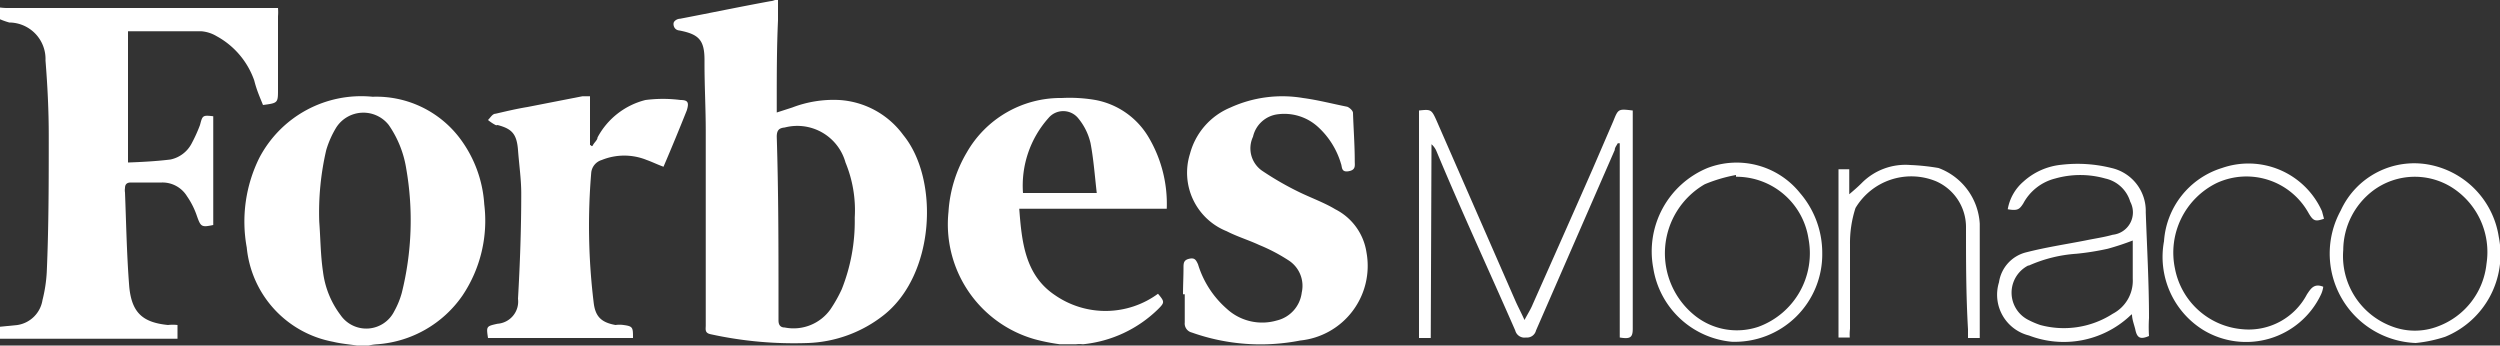 <svg xmlns="http://www.w3.org/2000/svg" viewBox="0 0 100 13.82"><rect x="0" y="0" width="100" height="13.82" fill="#333333" stroke="none"/><defs><style>.cls-1{fill:#fff;}</style></defs><g id="Layer_2" data-name="Layer 2"><g id="Capa_1" data-name="Capa 1"><path class="cls-1" d="M33.57,4a4.61,4.61,0,0,0-1.88.3l-.62.2V4.1c0-1.1,0-2.2.05-3.28,0-.27,0-.55,0-.82H31a.65.65,0,0,1-.2.05c-1.2.22-2.4.47-3.6.7-.1,0-.22.07-.25.15s0,.3.23.32c.77.15,1,.38,1,1.18v.15c0,.9.05,1.8.05,2.7,0,2.6,0,5.17,0,7.77,0,.15-.05.3.2.35a15.53,15.53,0,0,0,3.9.35,5.2,5.2,0,0,0,3-1.1c2.08-1.62,2.25-5.45.8-7.22A3.43,3.43,0,0,0,33.57,4Zm.62,4.75a7.35,7.35,0,0,1-.52,2.82,5.67,5.67,0,0,1-.45.8,1.81,1.81,0,0,1-1.83.73c-.17,0-.25-.1-.25-.28v-.7c0-2.22,0-4.42-.07-6.65,0-.27.1-.35.32-.37a2,2,0,0,1,2.43,1.4A5,5,0,0,1,34.19,8.7Z"/><path class="cls-1" d="M10.52,4.2c.6-.08.6-.08.6-.63V.65a2,2,0,0,0,0-.33H.4A2.42,2.42,0,0,1,0,.3V.77A3,3,0,0,0,.37.9,1.46,1.46,0,0,1,1.82,2.42c.08,1,.13,2,.13,3,0,1.82,0,3.65-.08,5.47A5.77,5.77,0,0,1,1.7,12a1.2,1.2,0,0,1-1,1L0,13.07v.48c.12,0,.22,0,.35,0H7.1V13A1.65,1.65,0,0,0,6.72,13c-1-.1-1.45-.48-1.55-1.53C5.07,10.2,5.05,9,5,7.7a.55.55,0,0,1,0-.18c0-.15.08-.22.23-.22.42,0,.85,0,1.25,0a1.15,1.15,0,0,1,1,.55,3.15,3.15,0,0,1,.4.8c.15.42.18.45.65.35V4.65C8.1,4.6,8.1,4.62,8,5a6,6,0,0,1-.33.73,1.24,1.24,0,0,1-.85.65c-.57.07-1.15.1-1.7.12V1.25c1,0,2,0,2.93,0a1.42,1.42,0,0,1,.62.2,3.23,3.23,0,0,1,1.5,1.77C10.27,3.62,10.4,3.9,10.52,4.2Z"/><path class="cls-1" d="M18.37,5.5A4.19,4.19,0,0,0,14.9,3.87a4.6,4.6,0,0,0-4.53,2.45,5.74,5.74,0,0,0-.5,3.58,4.25,4.25,0,0,0,3.45,3.77c.33.08.63.1.95.15h.48a2,2,0,0,1,.35-.05,4.54,4.54,0,0,0,3.4-1.95,5.37,5.37,0,0,0,.87-3.65A4.9,4.9,0,0,0,18.37,5.5Zm-2.3,6.22a3.3,3.3,0,0,1-.3.73,1.25,1.25,0,0,1-2.15.15,3.61,3.61,0,0,1-.7-1.73c-.1-.67-.1-1.35-.15-2A11,11,0,0,1,13.05,6a3.81,3.81,0,0,1,.4-.9A1.29,1.29,0,0,1,15.55,5a4.22,4.22,0,0,1,.7,1.75A12,12,0,0,1,16.07,11.72Z"/><path class="cls-1" d="M41.39,13.57a7.76,7.76,0,0,0,1,.2h.65a1.37,1.37,0,0,1,.28,0,5,5,0,0,0,3-1.4c.27-.27.27-.3,0-.62a3.55,3.55,0,0,1-4.13.05C41,11,40.87,9.67,40.77,8.35h5.9a5.22,5.22,0,0,0-.75-2.9A3.14,3.14,0,0,0,43.82,4a6.13,6.13,0,0,0-1.35-.08,4.32,4.32,0,0,0-3.8,2.18,5.3,5.3,0,0,0-.73,2.37A4.78,4.78,0,0,0,41.39,13.57Zm.55-8.85a.77.77,0,0,1,1.18,0,2.41,2.41,0,0,1,.5,1c.12.62.17,1.3.25,2H40.92A4.06,4.06,0,0,1,41.94,4.72Z"/><path class="cls-1" d="M47.32,11.77h.07V12.9a.37.37,0,0,0,.28.4,8.22,8.22,0,0,0,4.34.32,3,3,0,0,0,2.65-3.52,2.32,2.32,0,0,0-1.25-1.73C53,8.12,52.46,7.92,52,7.7a12.15,12.15,0,0,1-1.53-.88,1.09,1.09,0,0,1-.35-1.35,1.16,1.16,0,0,1,1-.9,2,2,0,0,1,1.57.48,3.22,3.22,0,0,1,.95,1.5c.05.12,0,.35.3.3s.25-.23.25-.4c0-.65-.05-1.3-.07-1.93,0-.1-.15-.22-.23-.25-.6-.12-1.17-.27-1.77-.35a5,5,0,0,0-2.9.38,2.77,2.77,0,0,0-1.62,1.85,2.52,2.52,0,0,0,1.47,3.1c.43.22.87.35,1.3.55a7,7,0,0,1,1.15.6,1.21,1.21,0,0,1,.55,1.3,1.31,1.31,0,0,1-1,1.12,2.09,2.09,0,0,1-2-.47,3.85,3.85,0,0,1-1.15-1.78c-.08-.17-.13-.27-.35-.22s-.23.17-.23.35C47.34,11.07,47.32,11.42,47.32,11.77Z"/><path class="cls-1" d="M27.22,4a5.47,5.47,0,0,0-1.4,0A3,3,0,0,0,23.9,5.5c0,.1-.13.2-.18.3s-.07,0-.12,0V3.85l-.3,0-2.2.43c-.43.07-.85.17-1.28.27-.12,0-.2.15-.3.25a1.74,1.74,0,0,0,.3.2.09.09,0,0,0,.08,0c.57.15.77.35.82,1s.13,1.17.13,1.75c0,1.4-.05,2.8-.13,4.2a.89.89,0,0,1-.82,1c-.45.1-.45.1-.38.57h5.8c0-.42,0-.47-.38-.52a1.12,1.12,0,0,0-.32,0c-.55-.1-.8-.32-.87-.87a25.41,25.41,0,0,1-.1-5.23.59.59,0,0,1,.42-.5,2.39,2.39,0,0,1,1.8,0c.2.07.4.17.67.27.33-.77.63-1.5.93-2.25C27.57,4.1,27.52,4,27.22,4Z"/><path class="cls-1" d="M57.26,5.77a.76.76,0,0,1,.2.28c1,2.4,2.1,4.77,3.15,7.17a.38.38,0,0,0,.43.28.37.37,0,0,0,.4-.28L64.59,6c0-.1.07-.17.12-.27l.08,0V13.5c.42.07.52,0,.52-.35,0-2.83,0-5.68,0-8.5,0-.08,0-.15,0-.23-.58-.07-.58-.07-.78.43l-.82,1.9c-.8,1.82-1.6,3.62-2.4,5.42-.08.2-.2.38-.33.63-.15-.33-.27-.55-.37-.78l-3.15-7.2c-.2-.45-.23-.45-.7-.4v9.1h.47Z"/><path class="cls-1" d="M81.16,13.42a3.88,3.88,0,0,0,4-.75s.07-.07.12-.1,0,0,0,0c0,.2.08.4.13.6.07.35.2.42.55.27a5.81,5.81,0,0,1,0-.72c0-1.4-.08-2.8-.13-4.23a1.76,1.76,0,0,0-1.37-1.77,5.59,5.59,0,0,0-2-.13,2.65,2.65,0,0,0-1.53.68,1.88,1.88,0,0,0-.62,1.1c.4.07.47,0,.62-.23a2,2,0,0,1,1.28-1,3.67,3.67,0,0,1,2,0,1.34,1.34,0,0,1,1,.93.9.9,0,0,1-.7,1.32c-.35.1-.72.15-1.1.23-.77.15-1.57.27-2.35.47a1.45,1.45,0,0,0-1.1,1.2A1.68,1.68,0,0,0,81.16,13.42Zm0-2.8a5.59,5.59,0,0,1,1.9-.47,10.49,10.49,0,0,0,1.25-.2,10.45,10.45,0,0,0,1-.33v1.53a1.49,1.49,0,0,1-.8,1.4,3.61,3.61,0,0,1-2.9.45,3.32,3.32,0,0,1-.47-.2A1.22,1.22,0,0,1,81.13,10.62Z"/><path class="cls-1" d="M96.63,13.72a5.49,5.49,0,0,0,1.18-.25,3.56,3.56,0,0,0,2.14-4,3.47,3.47,0,0,0-2.72-2.87,3.23,3.23,0,0,0-3.6,1.82A3.58,3.58,0,0,0,96.63,13.72Zm-1.7-6.1a2.79,2.79,0,0,1,3.15-.12,3.06,3.06,0,0,1,1.38,3.05,3,3,0,0,1-1.93,2.5,2.57,2.57,0,0,1-1.87,0A3,3,0,0,1,93.73,10,3,3,0,0,1,94.93,7.62Z"/><path class="cls-1" d="M69.26,13.67a3.5,3.5,0,0,0,3.63-3.55A3.67,3.67,0,0,0,72,7.72a3.25,3.25,0,0,0-3.7-1,3.61,3.61,0,0,0-2.17,4A3.51,3.51,0,0,0,69.26,13.67Zm-1.07-6.3A6.06,6.06,0,0,1,69.44,7s0,0,0,.07a2.92,2.92,0,0,1,2.9,2.48,3.13,3.13,0,0,1-2,3.52,2.69,2.69,0,0,1-2.55-.45A3.19,3.19,0,0,1,68.19,7.37Z"/><path class="cls-1" d="M88.13,13.2a3.31,3.31,0,0,0,4.7-1.4,1.06,1.06,0,0,0,.1-.33c-.37-.15-.5.08-.65.3a2.63,2.63,0,0,1-2.57,1.4A3,3,0,0,1,87,10.75a3.1,3.1,0,0,1,1.67-3.43A2.84,2.84,0,0,1,92.33,8.5c.2.35.28.37.63.25l-.08-.3a3.22,3.22,0,0,0-4-1.73,3.3,3.3,0,0,0-2.32,2.93A3.44,3.44,0,0,0,88.13,13.2Z"/><path class="cls-1" d="M74,13.15c0-1.13,0-2.25,0-3.38a4.54,4.54,0,0,1,.22-1.45,2.6,2.6,0,0,1,3.22-1.07,2,2,0,0,1,1.2,1.82c0,1.38,0,2.73.08,4.1v.35h.47v-.35c0-1.4,0-2.82,0-4.22a2.53,2.53,0,0,0-1.65-2.23,8.67,8.67,0,0,0-1.13-.12,2.46,2.46,0,0,0-1.94.72c-.15.15-.3.28-.5.45v-1h-.43V13.5h.45A2.24,2.24,0,0,1,74,13.15Z"/></g></g></svg>